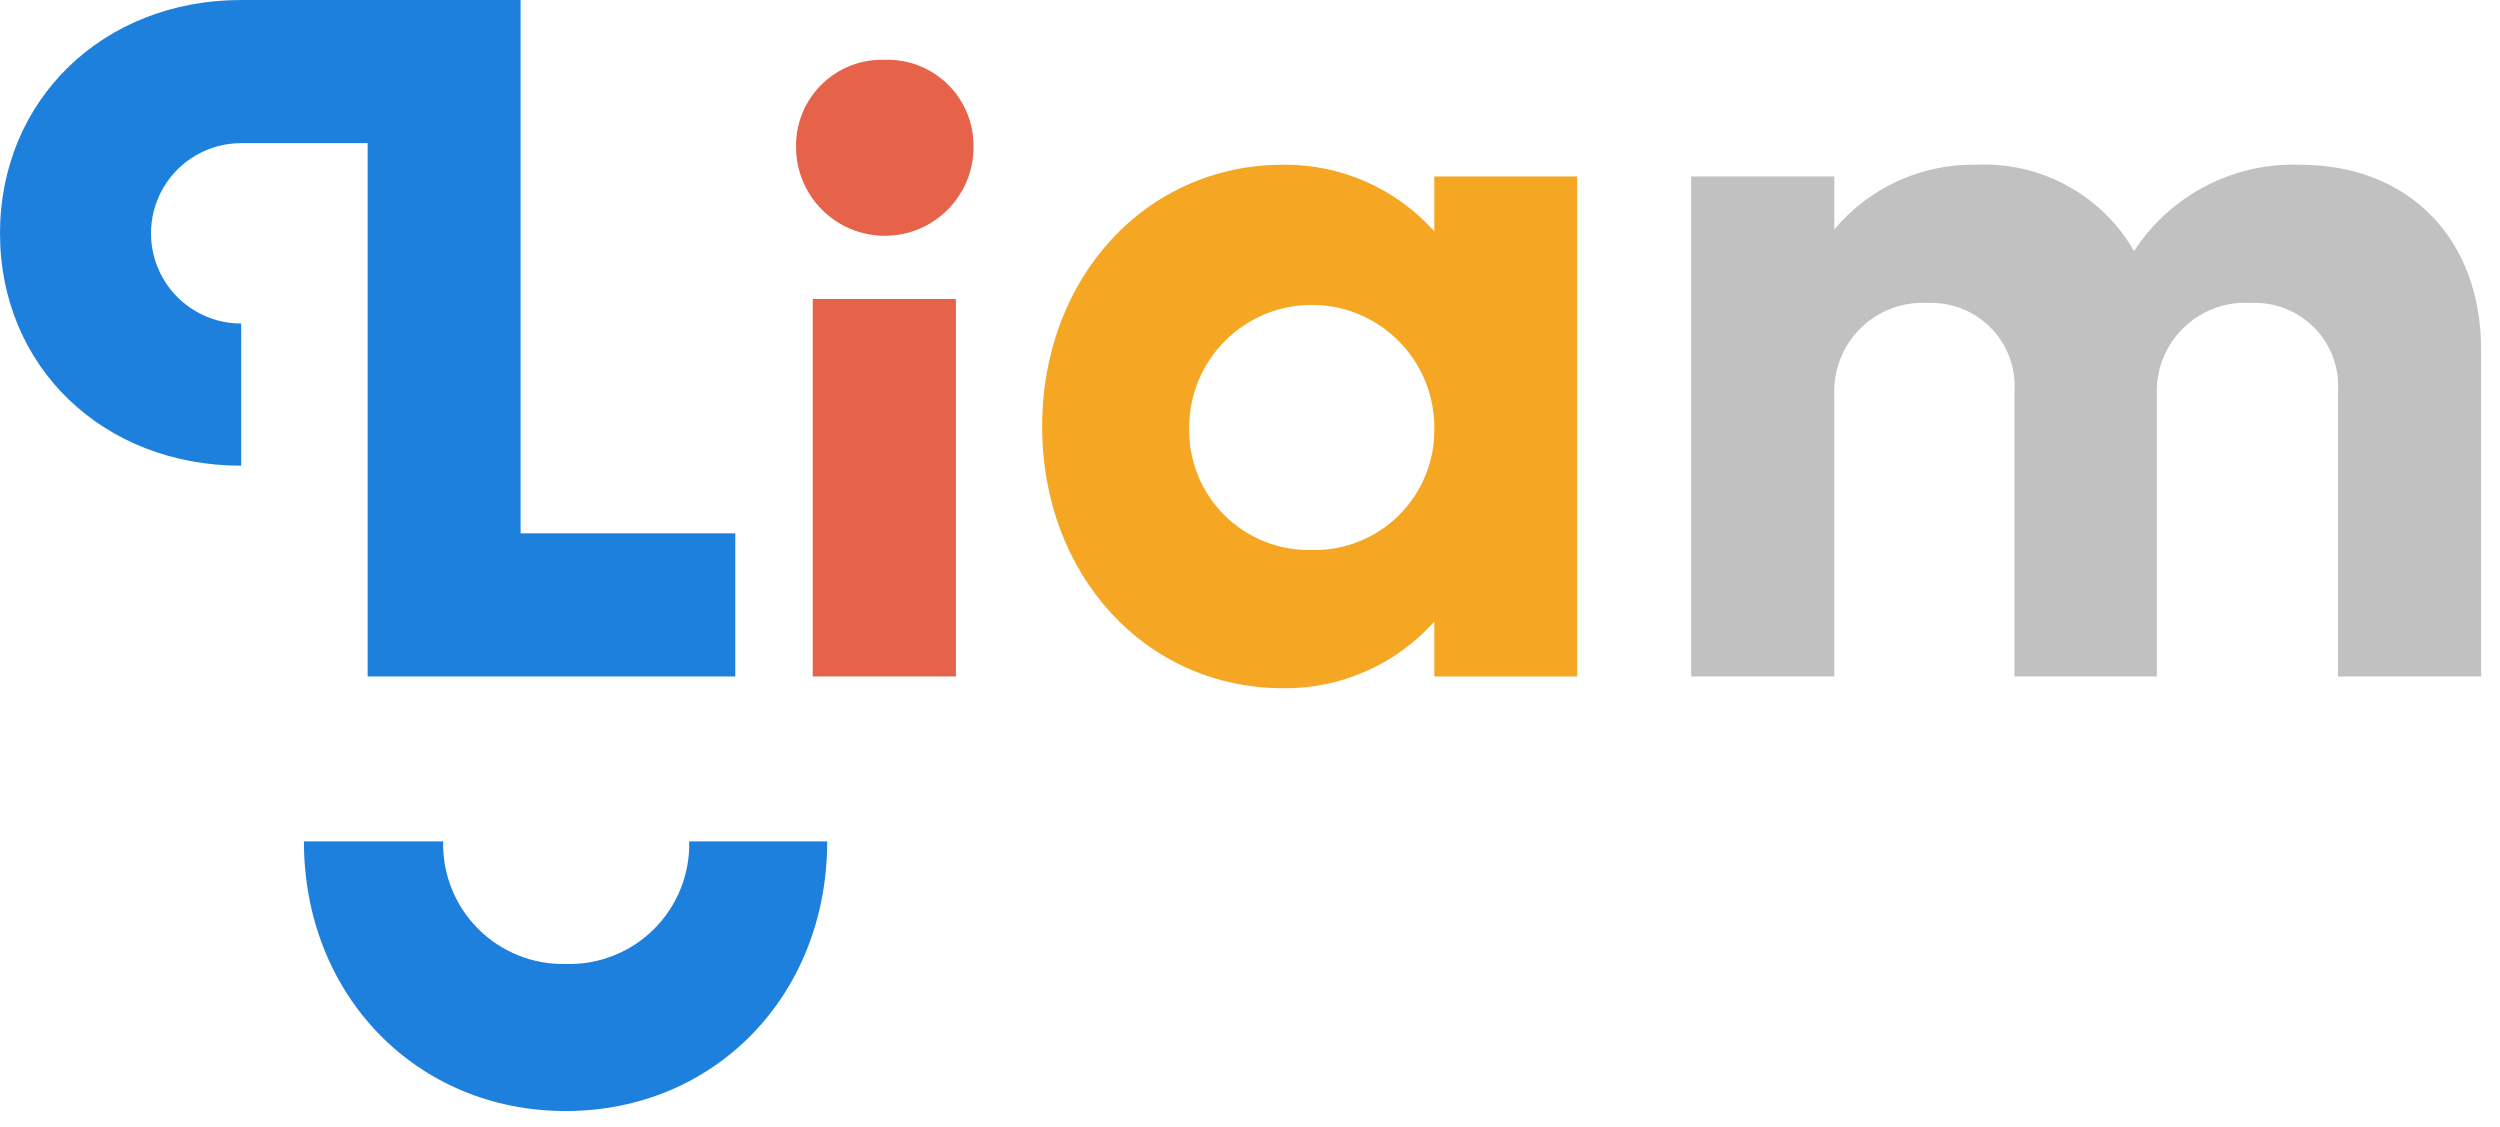 <?xml version="1.0" encoding="UTF-8"?>
<svg width="102px" height="46px" viewBox="0 0 102 46" version="1.1" xmlns="http://www.w3.org/2000/svg" xmlns:xlink="http://www.w3.org/1999/xlink">
    <!-- Generator: Sketch 53.2 (72643) - https://sketchapp.com -->
    <title>Logotype-couleur</title>
    <desc>Created with Sketch.</desc>
    <g id="Page-1" stroke="none" stroke-width="1" fill="none" fill-rule="evenodd">
        <g id="Liam_logotype" transform="translate(-860, -139)" fill-rule="nonzero">
            <g id="Group-3" transform="translate(772, 0)">
                <g id="Logo-couleur" transform="translate(88, 93)">
                    <g id="Logotype-couleur" transform="translate(0, 46)">
                        <path d="M9.84,5.84 L15,5.84 L15,27.6 L30,27.6 L30,21.76 L21.24,21.76 L21.24,0 L9.84,0 C4.2,0 0,4.08 0,9.52 C0,14.96 4.2,19 9.84,19 L9.84,13.2 C8.525,13.2 7.31,12.499 6.653,11.36 C5.996,10.221 5.996,8.819 6.653,7.68 C7.31,6.541 8.525,5.84 9.84,5.84 Z" id="Path" fill="#1D80DD"></path>
                        <path d="M36.08,2.44 C37.042,2.404 37.976,2.765 38.665,3.438 C39.353,4.111 39.734,5.037 39.72,6 C39.72,7.999 38.099,9.62 36.1,9.62 C34.101,9.62 32.48,7.999 32.48,6 C32.463,5.044 32.838,4.122 33.518,3.45 C34.198,2.777 35.124,2.413 36.08,2.44 Z M33.16,12.2 L39,12.2 L39,27.6 L33.16,27.6 L33.16,12.2 Z" id="Combined-Shape" fill="#E66249"></path>
                        <path d="M58.52,9.44 C56.955,7.688 54.709,6.696 52.36,6.72 C46.76,6.72 42.52,11.32 42.52,17.4 C42.52,23.48 46.76,28.08 52.36,28.08 C54.709,28.104 56.955,27.112 58.52,25.36 L58.52,27.6 L64.35,27.6 L64.35,7.2 L58.52,7.2 L58.52,9.44 Z M53.52,22.44 C52.184,22.473 50.893,21.957 49.948,21.012 C49.003,20.067 48.487,18.776 48.52,17.44 C48.52,14.679 50.759,12.44 53.52,12.44 C56.281,12.44 58.52,14.679 58.52,17.44 C58.55,18.775 58.033,20.065 57.089,21.009 C56.145,21.953 54.855,22.47 53.52,22.44 Z" id="Shape" fill="#F5A623"></path>
                        <path d="M93.83,6.72 C91.116,6.63 88.552,7.965 87.07,10.24 C85.75,7.955 83.266,6.598 80.63,6.72 C78.4,6.679 76.271,7.649 74.84,9.36 L74.84,7.2 L69,7.2 L69,27.6 L74.84,27.6 L74.84,16.12 C74.795,15.096 75.188,14.1 75.921,13.383 C76.654,12.666 77.657,12.294 78.68,12.36 C79.644,12.326 80.577,12.704 81.246,13.398 C81.916,14.092 82.259,15.038 82.19,16 L82.19,27.6 L88,27.6 L88,16.12 C87.955,15.096 88.348,14.1 89.081,13.383 C89.814,12.666 90.817,12.294 91.84,12.36 C92.811,12.315 93.754,12.687 94.433,13.382 C95.111,14.078 95.46,15.031 95.39,16 L95.39,27.6 L101.23,27.6 L101.23,14.28 C101.23,9.72 98.27,6.72 93.83,6.72 Z" id="Path" fill="#C1C1C1"></path>
                        <path d="M23.08,39.33 C21.745,39.36 20.455,38.843 19.511,37.899 C18.567,36.955 18.05,35.665 18.08,34.33 L12.4,34.33 C12.4,40.61 17,45.33 23.08,45.33 C29.16,45.33 33.75,40.61 33.75,34.33 L28.12,34.33 C28.151,35.672 27.628,36.968 26.675,37.914 C25.722,38.859 24.422,39.372 23.08,39.33 Z" id="Path" fill="#1D80DD"></path>
                    </g>
                </g>
            </g>
        </g>
    </g>
</svg>